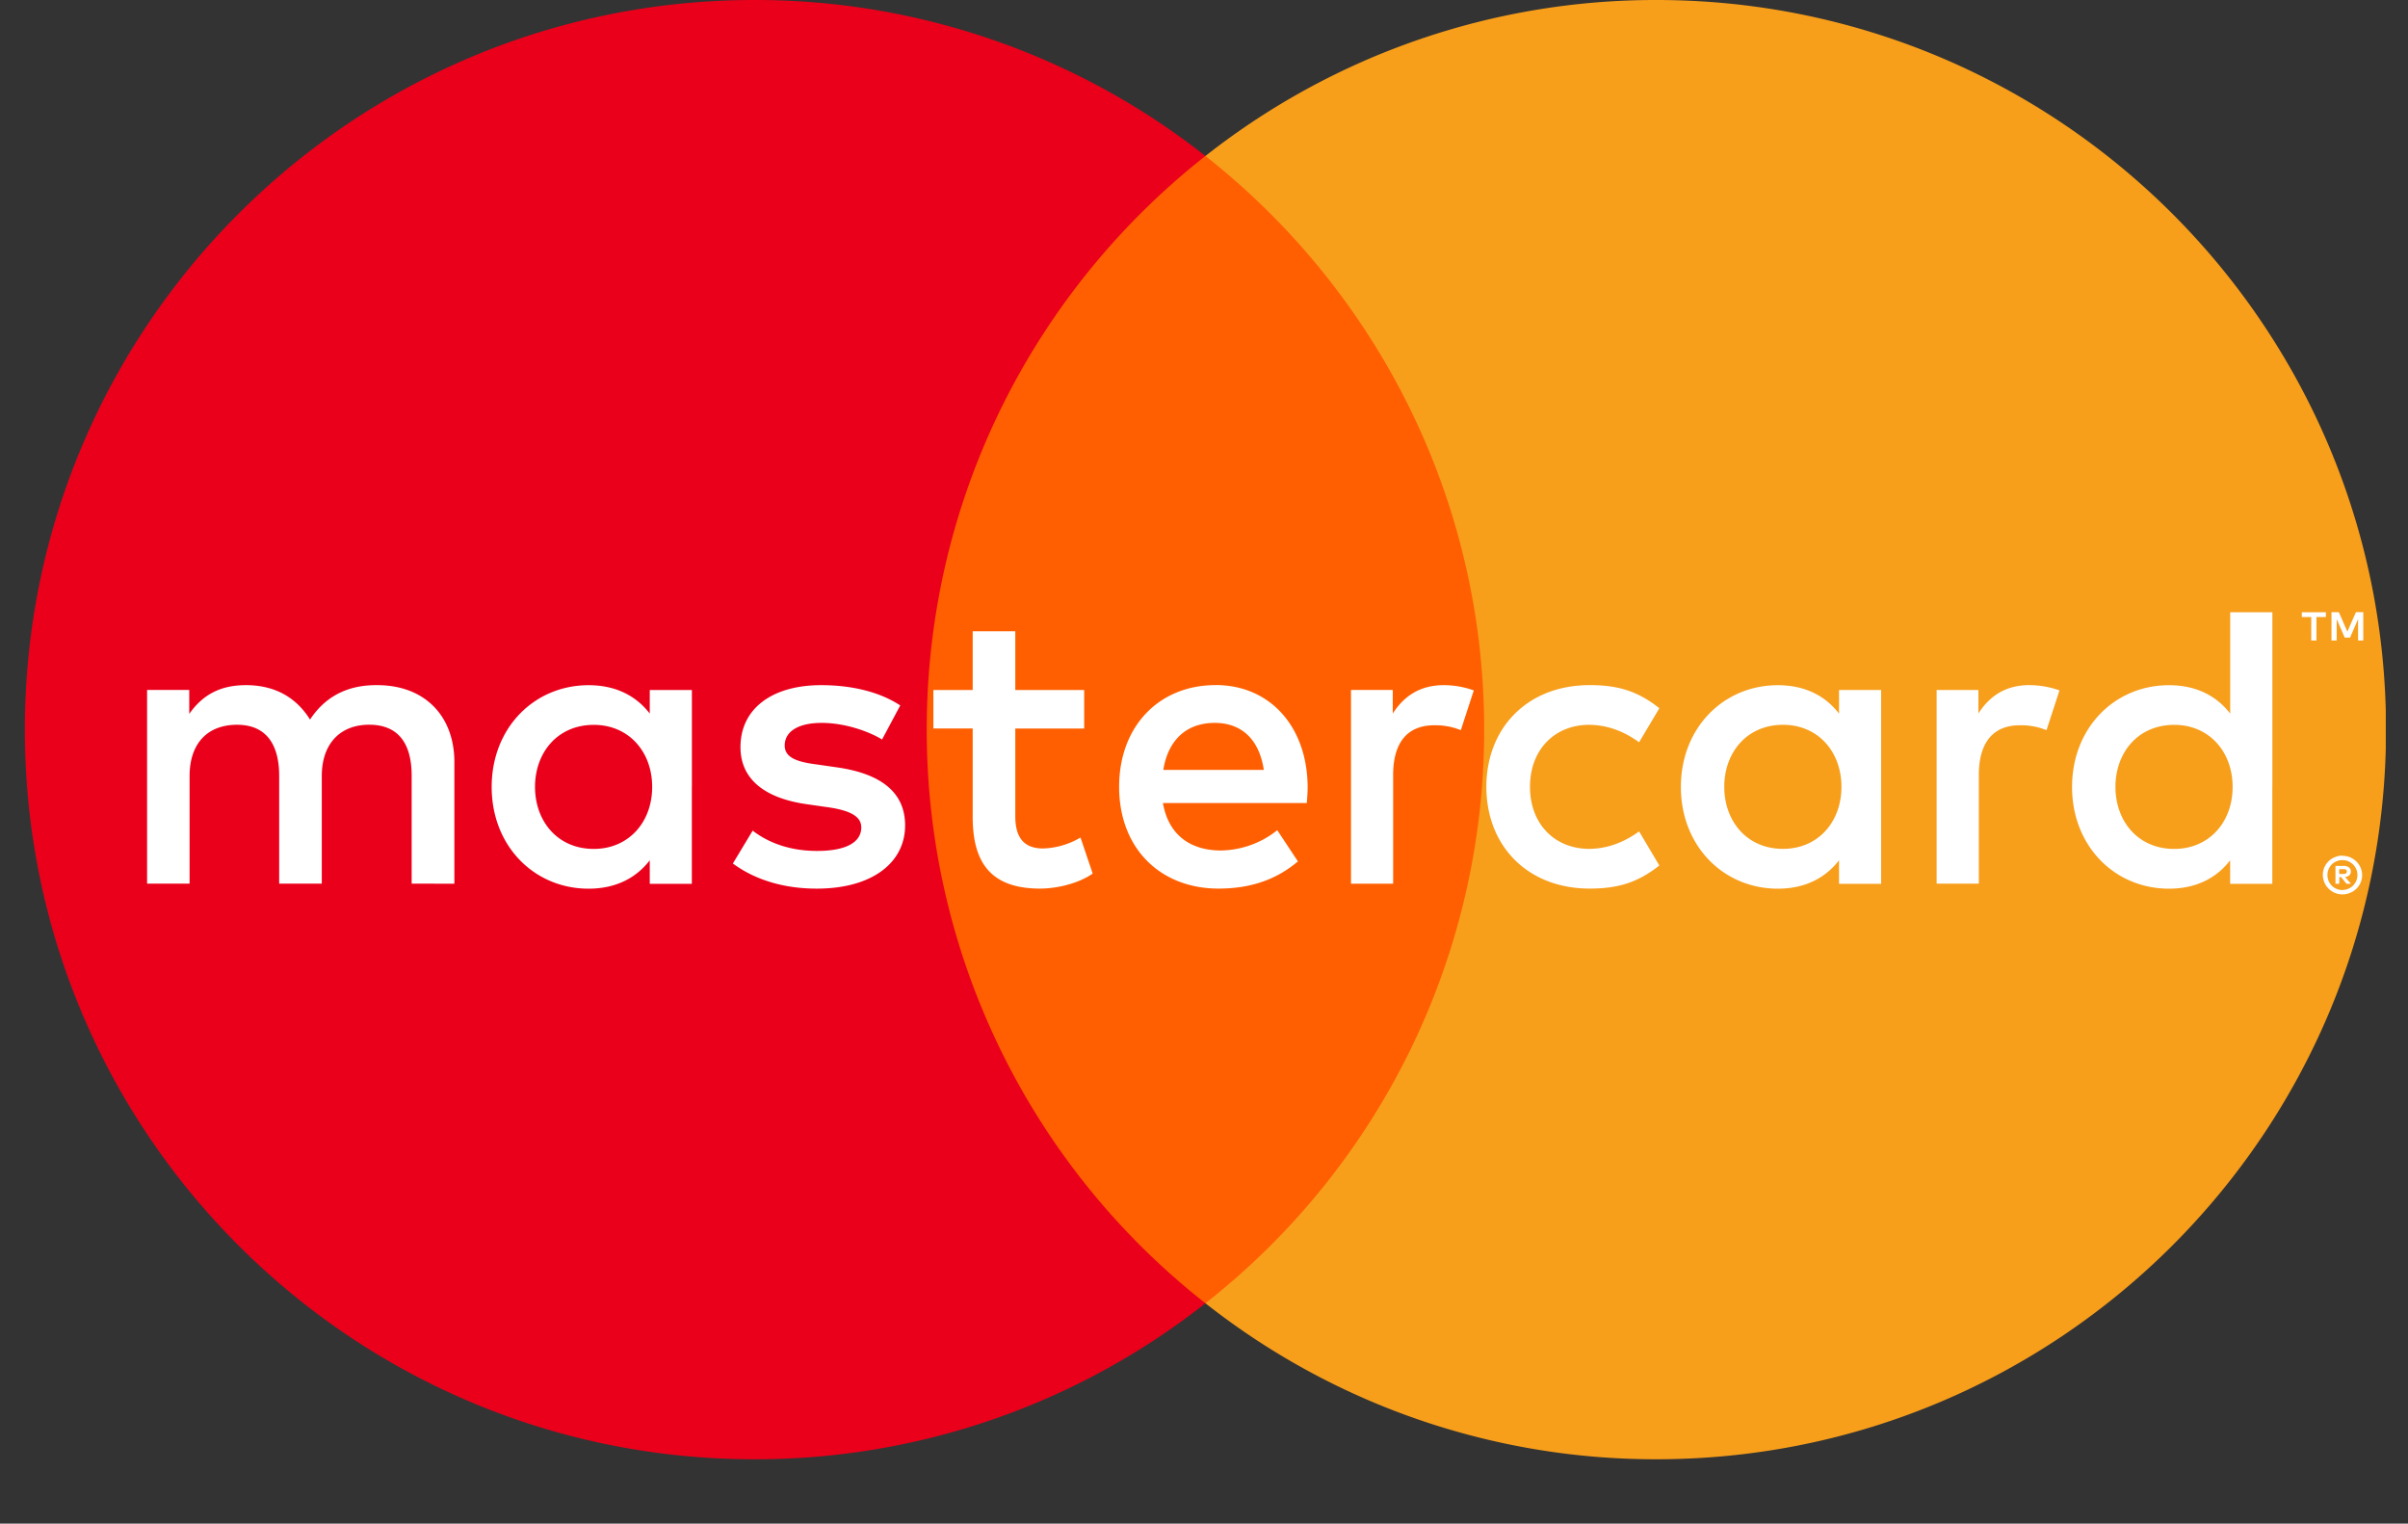 <svg width="49" height="31" fill="none" xmlns="http://www.w3.org/2000/svg"><rect width="100%" height="100%" fill="#333333" stroke="none"/><g clip-path="url(#clip0_14_6601)"><path d="M31.026 26.515H18.034V3.174h12.992v23.341z" fill="#FF5F00"/><path d="M18.858 14.845c0-4.735 2.217-8.953 5.67-11.671A14.787 14.787 0 0015.353 0C7.153 0 .506 6.646.506 14.845c0 8.198 6.647 14.845 14.847 14.845a14.786 14.786 0 009.176-3.174 14.818 14.818 0 01-5.671-11.671z" fill="#EB001B"/><path d="M48.553 14.845c0 8.198-6.647 14.845-14.847 14.845a14.79 14.79 0 01-9.177-3.174 14.816 14.816 0 005.672-11.671c0-4.735-2.218-8.953-5.672-11.671A14.791 14.791 0 0133.706 0c8.2 0 14.847 6.646 14.847 14.845" fill="#F79E1B"/><path d="M47.6 17.685v.096h.09a.095.095 0 00.048-.012.043.043 0 00.018-.037.04.04 0 00-.018-.036.086.086 0 00-.048-.012h-.09v.001zm.091-.068a.166.166 0 01.108.032.104.104 0 01.038.085.097.097 0 01-.03.074.148.148 0 01-.087.036l.12.137h-.092l-.11-.136h-.036v.136h-.078v-.363h.169-.002zm-.024.49a.307.307 0 00.28-.185.311.311 0 000-.239.312.312 0 00-.162-.16.315.315 0 00-.238 0 .306.306 0 00-.098.064.31.31 0 000 .433.309.309 0 00.218.089m0-.697a.402.402 0 01.368.24.387.387 0 01-.212.513.399.399 0 01-.556-.365.387.387 0 01.244-.36.4.4 0 01.157-.032M10.887 16.01c0-.693.454-1.262 1.196-1.262.71 0 1.188.545 1.188 1.262 0 .718-.479 1.262-1.188 1.262-.742 0-1.196-.569-1.196-1.262zm3.192 0v-1.971h-.857v.48c-.272-.355-.684-.578-1.245-.578-1.105 0-1.972.867-1.972 2.07 0 1.203.866 2.07 1.972 2.07.56 0 .973-.223 1.245-.578v.479h.856V16.01h.001zm28.968 0c0-.693.454-1.262 1.196-1.262.71 0 1.188.545 1.188 1.262 0 .718-.478 1.262-1.188 1.262-.742 0-1.196-.569-1.196-1.262zm3.193 0v-3.554h-.858v2.063c-.272-.355-.685-.578-1.246-.578-1.105 0-1.972.867-1.972 2.07 0 1.203.867 2.07 1.972 2.07.561 0 .974-.223 1.245-.578v.479h.858V16.01zm-21.52-1.302c.552 0 .907.346.997.956h-2.045c.091-.57.437-.956 1.048-.956m.017-.769c-1.155 0-1.964.84-1.964 2.07 0 1.253.84 2.07 2.021 2.07.594 0 1.138-.148 1.617-.553l-.42-.635a1.88 1.88 0 01-1.148.413c-.552 0-1.055-.256-1.179-.966h2.928c.008-.106.017-.214.017-.33-.009-1.228-.769-2.07-1.873-2.07m10.351 2.07c0-.692.454-1.261 1.196-1.261.71 0 1.188.544 1.188 1.262 0 .717-.479 1.262-1.188 1.262-.742 0-1.196-.57-1.196-1.262m3.192 0v-1.97h-.857v.48c-.273-.355-.684-.578-1.245-.578-1.105 0-1.973.867-1.973 2.07 0 1.203.867 2.07 1.973 2.07.56 0 .972-.223 1.245-.578v.479h.857v-1.974zm-8.033 0c0 1.195.832 2.07 2.103 2.07.594 0 .99-.133 1.417-.47l-.412-.693c-.321.231-.66.355-1.032.355-.685-.009-1.188-.503-1.188-1.262 0-.76.503-1.254 1.188-1.262.372 0 .71.123 1.032.355l.412-.693c-.428-.338-.824-.47-1.417-.47-1.27 0-2.103.874-2.103 2.07zm11.052-2.07c-.495 0-.817.231-1.04.577v-.477h-.85v3.94h.859V15.77c0-.652.28-1.014.84-1.014.184-.003.366.031.537.1l.264-.809a1.823 1.823 0 00-.61-.107m-22.98.412c-.413-.272-.981-.412-1.608-.412-.999 0-1.642.478-1.642 1.261 0 .643.479 1.04 1.36 1.163l.406.058c.47.066.692.19.692.412 0 .305-.313.479-.899.479-.594 0-1.022-.19-1.311-.413l-.403.669c.47.346 1.064.511 1.707.511 1.138 0 1.798-.536 1.798-1.286 0-.693-.52-1.055-1.377-1.18l-.404-.058c-.371-.048-.669-.122-.669-.387 0-.288.28-.461.751-.461.503 0 .99.19 1.23.338l.37-.693-.001-.001zm11.062-.412c-.495 0-.817.232-1.039.578v-.48h-.85v3.942h.858v-2.21c0-.652.28-1.014.84-1.014.184-.003.366.031.537.1l.264-.809a1.823 1.823 0 00-.61-.107m-7.316.099H20.66v-1.196h-.867v1.196h-.8v.783h.8v1.798c0 .914.355 1.459 1.37 1.459.372 0 .8-.115 1.072-.305l-.248-.734a1.588 1.588 0 01-.759.223c-.428 0-.568-.264-.568-.66v-1.78h1.402v-.784zM9.246 17.98v-2.474c0-.931-.594-1.558-1.551-1.566-.504-.009-1.023.148-1.386.7-.272-.436-.7-.7-1.303-.7-.421 0-.833.123-1.155.585v-.487h-.858v3.94h.865v-2.185c0-.684.38-1.047.966-1.047.569 0 .857.37.857 1.039v2.193h.867v-2.185c0-.684.395-1.048.964-1.048.586 0 .865.371.865 1.04v2.193l.869.002zm38.844-4.949v-.576h-.15l-.174.396-.173-.396h-.15v.576h.106v-.434l.163.375h.11l.162-.376v.435h.106zm-.953 0v-.477h.192v-.098h-.49v.098h.192v.477h.106z" fill="#fff"/></g><defs><clipPath id="clip0_14_6601"><path fill="#fff" transform="translate(.506)" d="M0 0h48.042v30.249H0z"/></clipPath></defs></svg>